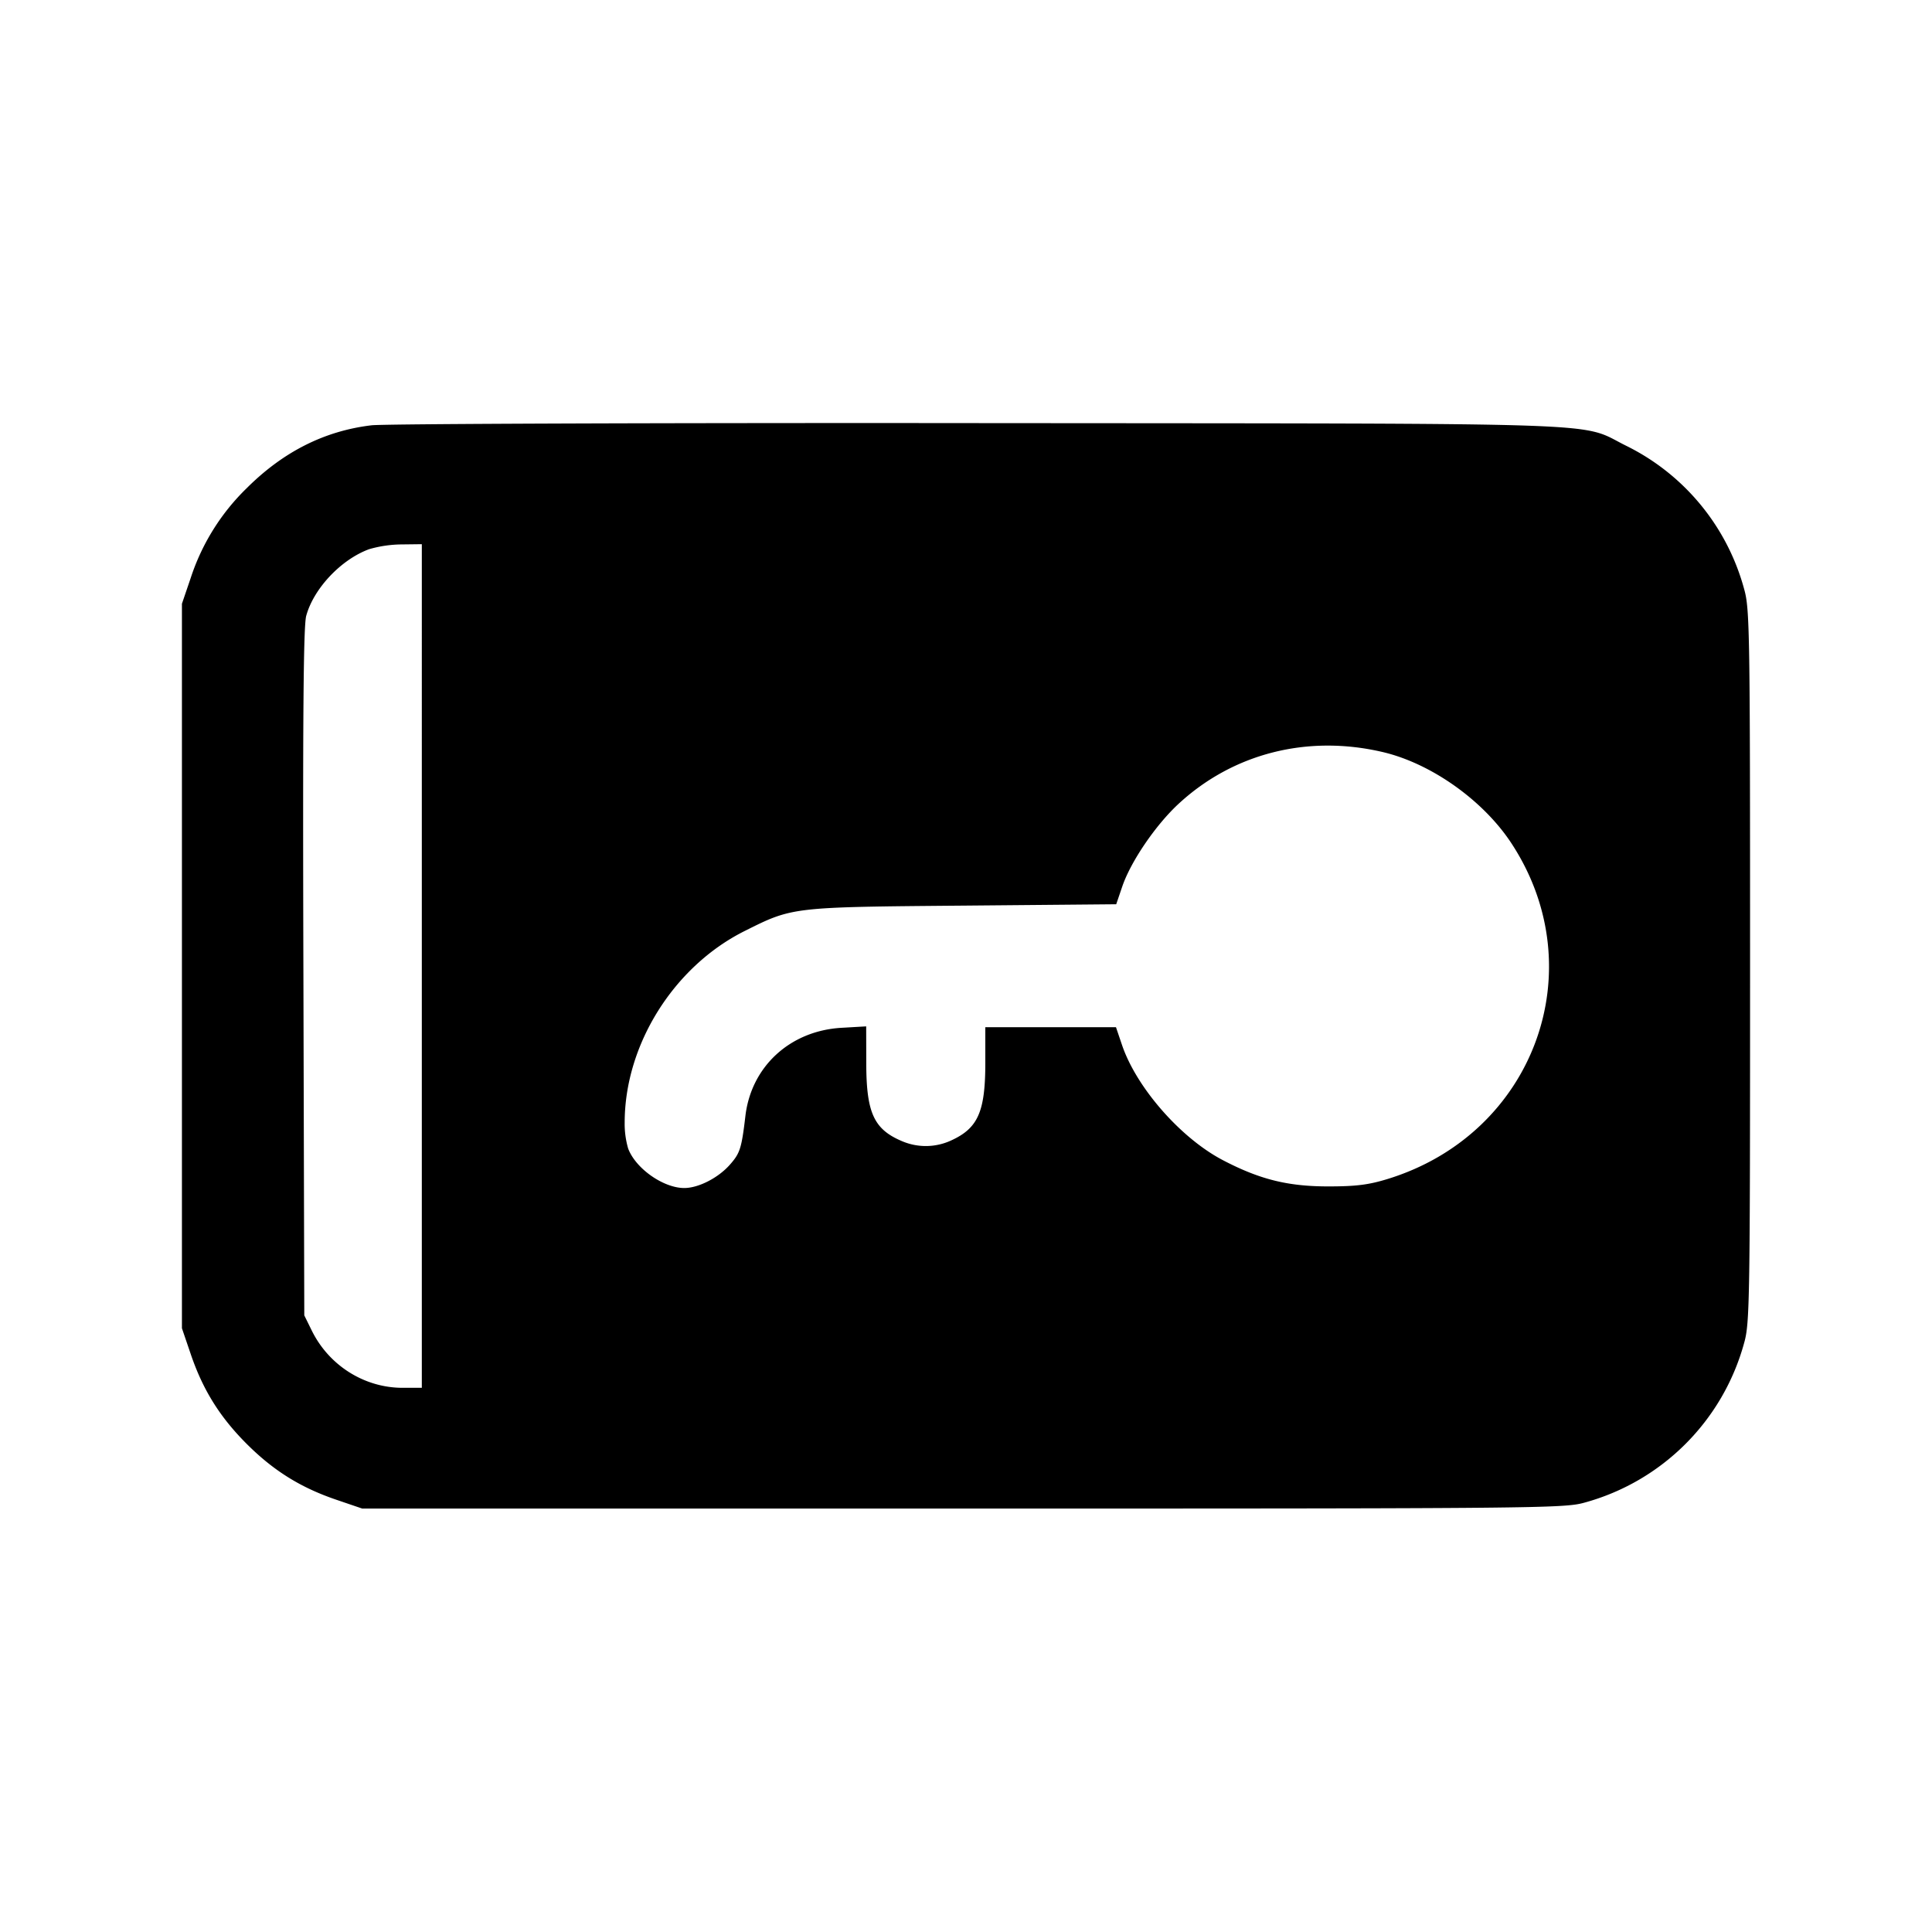 <svg xmlns="http://www.w3.org/2000/svg" viewBox="0 0 24 24"><path d="M4.617 5.283c-.584.069-1.098.328-1.552.781a2.74 2.74 0 0 0-.696 1.116l-.109.32v9l.109.32c.151.445.362.783.695 1.116s.671.544 1.116.695l.32.109h7.46c7.109 0 7.472-.003 7.72-.073a2.83 2.83 0 0 0 1.987-1.987c.069-.245.073-.517.073-4.68s-.004-4.435-.073-4.68a2.8 2.8 0 0 0-1.465-1.782c-.602-.297.047-.275-8.042-.282-3.993-.004-7.388.009-7.543.027M5.24 12v5.24h-.238c-.476 0-.915-.277-1.129-.711l-.093-.189-.011-4.26c-.009-3.158 0-4.304.035-4.43.093-.34.433-.7.782-.828a1.5 1.5 0 0 1 .404-.059l.25-.003zm11.94-2.657c.6.142 1.243.598 1.593 1.129 1.035 1.572.286 3.612-1.533 4.173-.237.073-.393.093-.74.093-.503 0-.852-.087-1.309-.326-.524-.274-1.072-.9-1.252-1.428l-.076-.224H12.24v.441c0 .607-.09.812-.42.964a.75.75 0 0 1-.61.013c-.354-.148-.448-.351-.449-.973l-.001-.455-.31.018c-.635.038-1.116.479-1.19 1.092-.048.407-.067.465-.192.607-.145.165-.391.291-.568.291-.259 0-.604-.242-.697-.491a1.1 1.1 0 0 1-.043-.322c0-.967.61-1.94 1.491-2.38.596-.298.581-.297 2.712-.315l1.903-.017.075-.22c.105-.309.413-.762.698-1.026.68-.63 1.606-.864 2.541-.644" fill-rule="evenodd"/></svg>